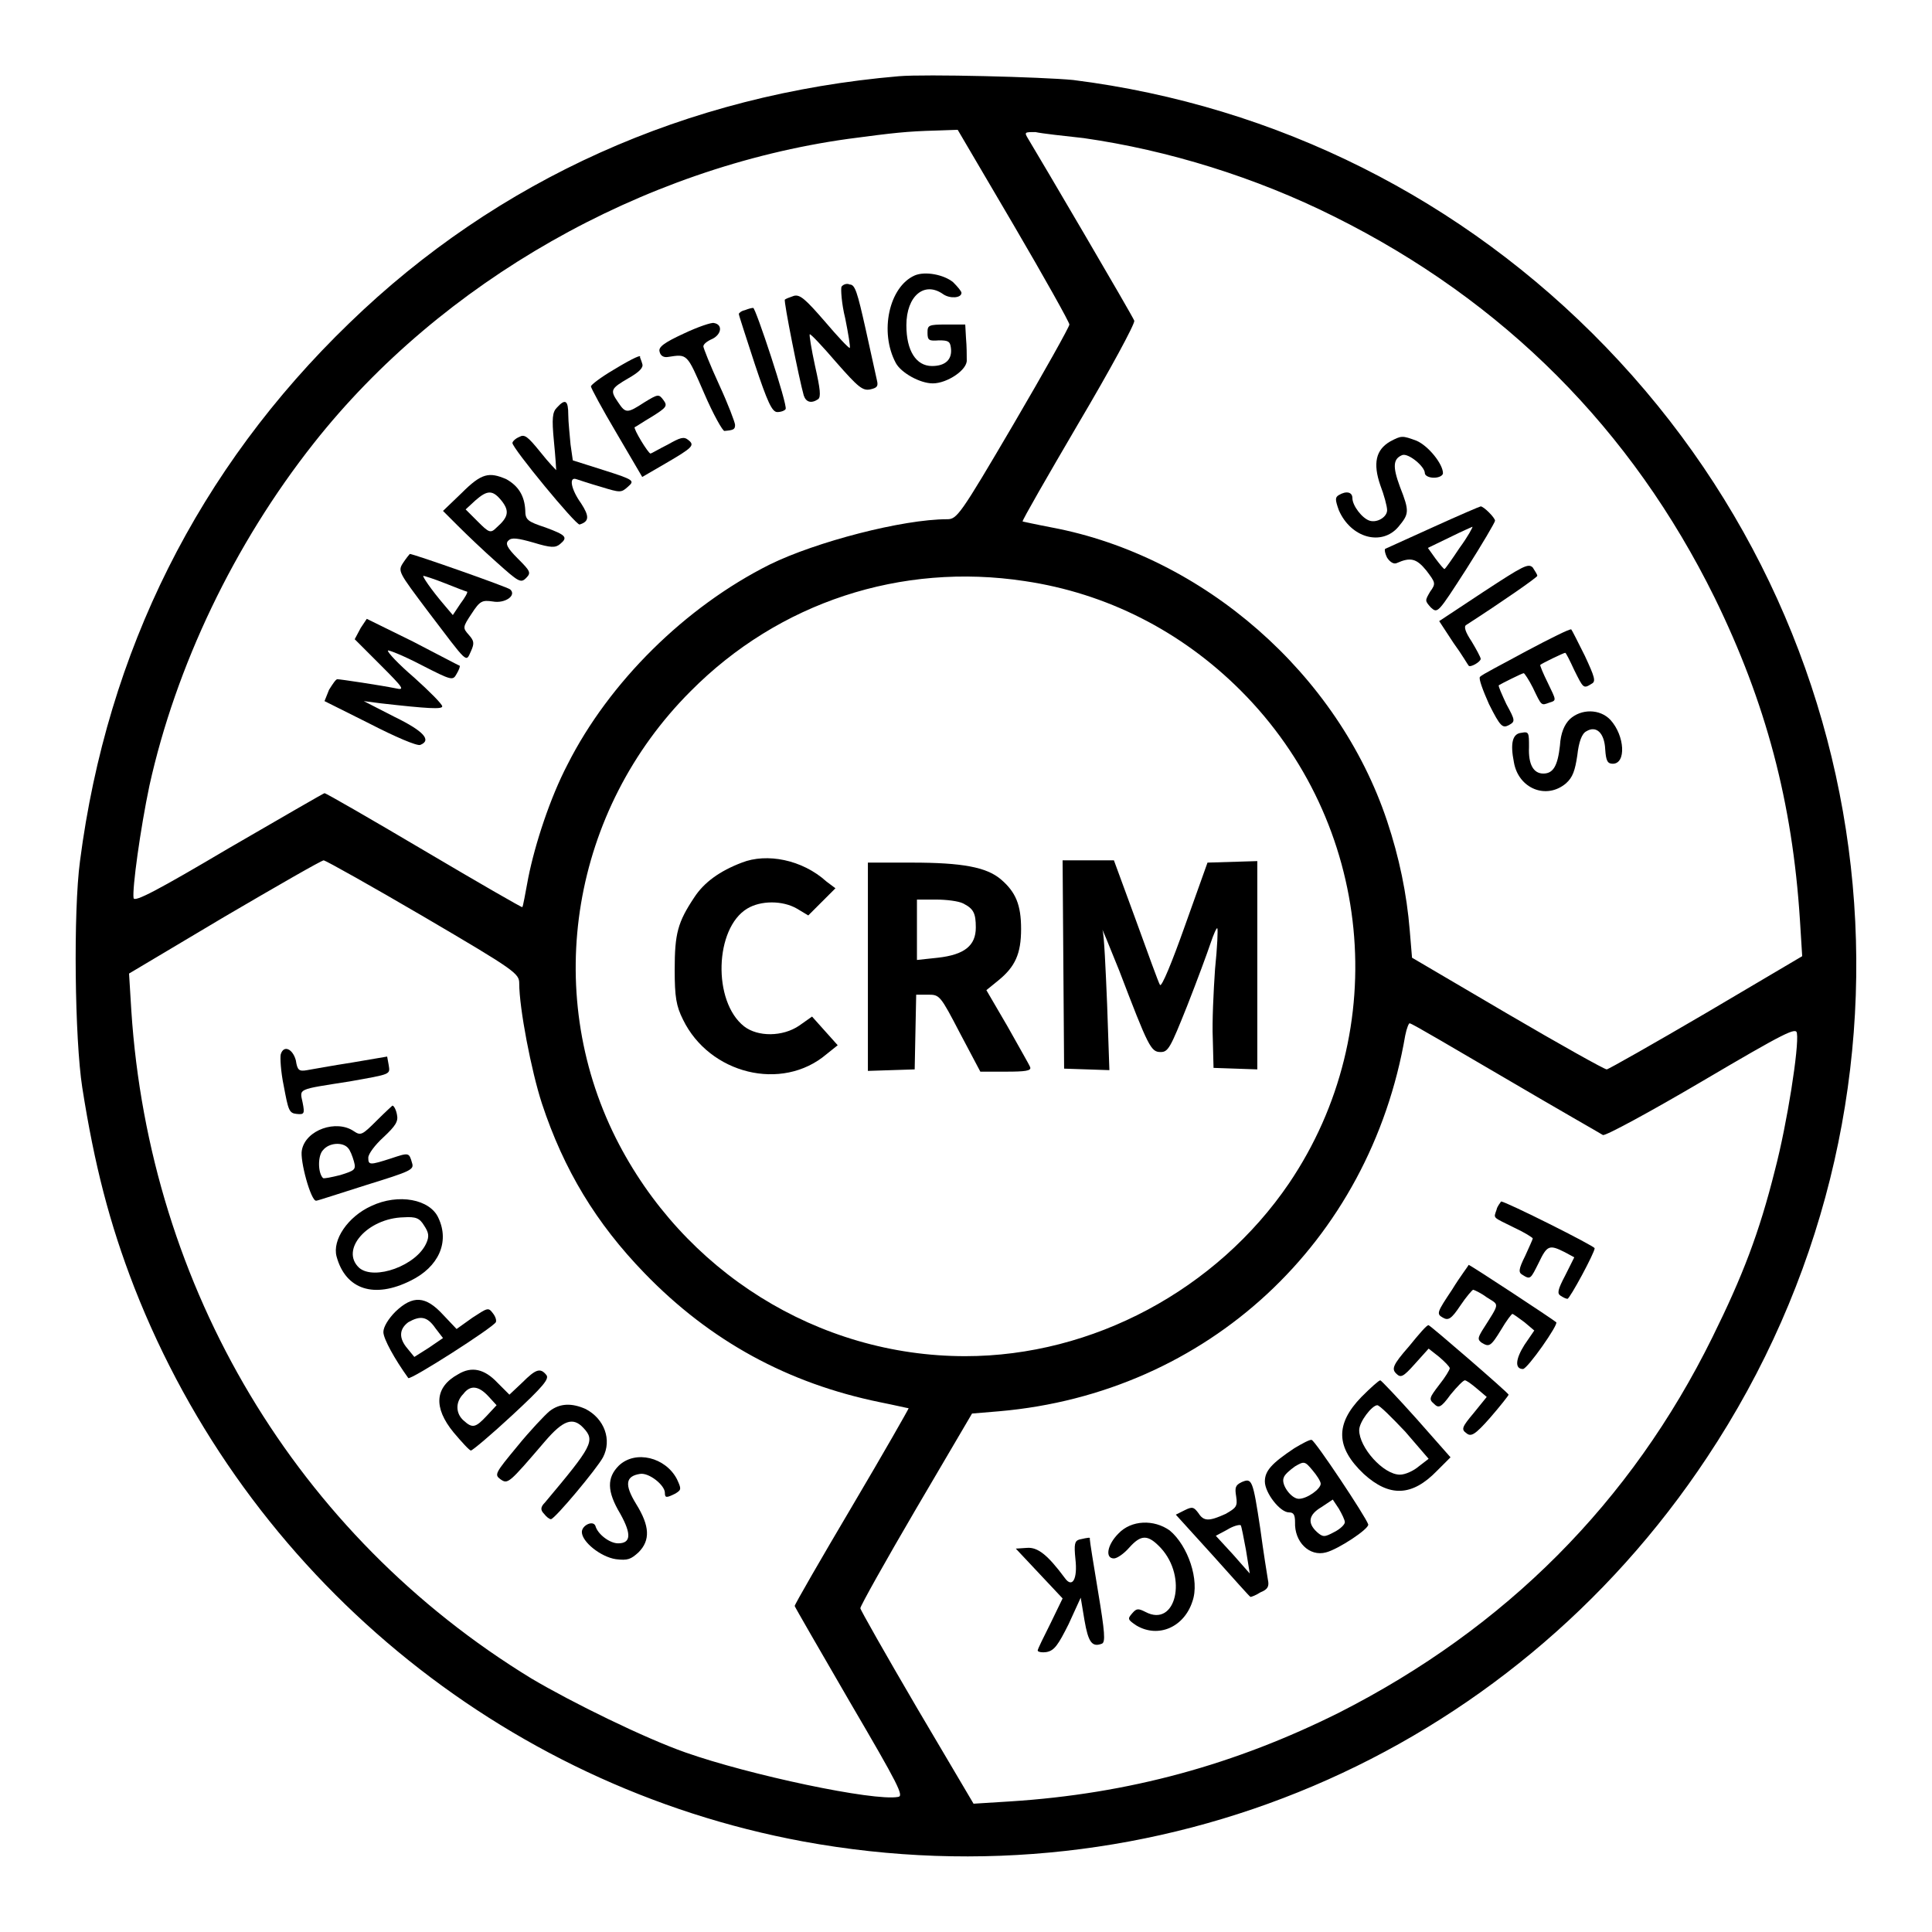 <?xml version="1.0" encoding="utf-8"?>
<!-- Svg Vector Icons : http://www.onlinewebfonts.com/icon -->
<!DOCTYPE svg PUBLIC "-//W3C//DTD SVG 1.1//EN" "http://www.w3.org/Graphics/SVG/1.1/DTD/svg11.dtd">
<svg version="1.1" xmlns="http://www.w3.org/2000/svg" xmlns:xlink="http://www.w3.org/1999/xlink" x="0px" y="0px" viewBox="0 0 256 256" enable-background="new 0 0 256 256" xml:space="preserve">
<g><g><g><path fill="#000000" d="M119.1,10.1C91,12.5,65.9,23.8,46.3,42.8c-20,19.3-32.1,43.5-35.7,71.3c-0.9,6.7-0.7,23.6,0.3,30c1.6,10.2,3.6,18,6.9,26.5c14.9,38.1,48.6,66,88.6,73.4c46.8,8.6,93.5-11.2,119.8-50.9c30.7-46.2,25.2-107.1-13.4-147.1c-18.9-19.6-43.6-32-70.6-35.4C138.1,10.2,122.6,9.8,119.1,10.1z M134.3,29.8c4.1,7,7.4,12.9,7.4,13.2c0,0.3-3.3,6.2-7.4,13.2c-7.1,12.1-7.5,12.6-8.8,12.6c-5.9,0-17.4,3-23.5,6c-11.2,5.6-21.3,15.6-26.8,26.5c-2.3,4.4-4.3,10.5-5.2,15c-0.4,2.1-0.7,3.9-0.8,3.9c0,0.1-5.9-3.3-13-7.5c-7.1-4.2-13-7.6-13.2-7.6c-0.1,0-5.8,3.3-12.7,7.3c-9.3,5.5-12.5,7.2-12.6,6.6c-0.2-1.2,0.9-9.2,2.1-14.9C23.3,88.3,31,72.1,41.6,58.7c16.9-21.4,43.5-36.5,70.8-40.3c6-0.8,7.8-1,11.6-1.1l2.9-0.1L134.3,29.8z M143.6,18.3c11.2,1.6,22.8,5.2,33.2,10.4c22.5,11.2,39.4,28.2,50.4,50.5c6.8,13.9,10.3,27.1,11.3,42.7l0.3,4.8l-12.7,7.5c-7,4.1-13,7.5-13.2,7.5c-0.3,0-6.2-3.3-13.2-7.4l-12.6-7.4l-0.3-3.6c-0.4-4.9-1.4-9.7-3-14.5c-6.5-19.5-24.3-35.1-44.4-38.9c-2.1-0.4-3.9-0.8-3.9-0.8c-0.1-0.1,3.3-6,7.4-13c4.2-7.1,7.5-13.2,7.4-13.6c-0.2-0.6-12.6-21.7-14-24c-0.6-1-0.6-1,0.9-1C138.1,17.7,140.9,18,143.6,18.3z M135.8,77c10.8,1.6,20.7,6.6,28.6,14.5c17.5,17.5,20.2,44.9,6.4,65.3c-9.6,14.1-26,22.9-42.9,22.9c-19.5,0-37.4-11.2-46.3-28.9c-9.8-19.6-5.8-43.5,9.9-59.2C103.2,79.8,119.4,74.5,135.8,77z M56.2,121.5c12.1,7.1,12.6,7.5,12.6,8.8c0,3.3,1.6,11.6,3,15.9c2.9,8.8,7.2,15.9,13.6,22.5c8.7,9,19,14.6,31.2,17.1c2,0.4,3.7,0.8,3.8,0.8c0,0.1-3.3,5.9-7.5,13c-4.2,7.1-7.6,13-7.6,13.2c0,0.1,3.3,5.8,7.3,12.7c6.5,11.1,7.2,12.5,6.4,12.6c-3.2,0.6-19.7-2.9-28.2-5.9c-5.4-1.9-15-6.6-20.4-9.8c-31.1-19-50.6-51.7-53-88.5l-0.3-4.9l12.6-7.5c7-4.1,12.9-7.5,13.2-7.5C43.3,114.1,49.2,117.4,56.2,121.5z M199.5,142.9c6.8,4,12.6,7.3,12.9,7.5c0.4,0.1,6.3-3.1,13.1-7.1c11.2-6.6,12.5-7.2,12.6-6.4c0.3,1.8-1.3,12-2.9,18.1c-2.1,8.4-4.3,14.1-8.3,22.2c-10.8,21.9-27.4,38.5-49.4,49.7c-13.8,6.9-27.9,10.8-43.7,11.8l-4.8,0.3l-7.5-12.7c-4.1-7-7.5-13-7.5-13.2c0-0.3,3.3-6.2,7.4-13.2l7.4-12.6l3.6-0.3c27.6-2.4,49.1-22.4,53.8-49.8c0.2-1,0.5-1.7,0.6-1.6C187.1,135.6,192.8,139,199.5,142.9z"/><path fill="#000000" d="M121.2,36.5c-3.4,1.5-4.7,7.5-2.5,11.6c0.7,1.3,3.2,2.7,4.9,2.7c1.9,0,4.6-1.8,4.5-3.1c0-0.6,0-1.8-0.1-2.9l-0.1-1.8h-2.5c-2.4,0-2.5,0.1-2.5,1.1c0,1,0.2,1.1,1.5,1c1.2,0,1.5,0.1,1.6,1c0.2,1.5-0.7,2.4-2.5,2.4c-2.1,0-3.4-2-3.4-5.4c0-3.9,2.4-5.9,4.9-4.1c0.9,0.6,2.4,0.5,2.4-0.2c0-0.2-0.5-0.8-1.1-1.4C125.1,36.4,122.6,35.9,121.2,36.5z"/><path fill="#000000" d="M111.5,38c-0.1,0.3,0,2.2,0.5,4.2c0.4,2,0.7,3.8,0.6,3.9c-0.1,0.1-1.6-1.5-3.3-3.5c-2.6-3-3.3-3.6-4.1-3.4c-0.6,0.2-1.1,0.4-1.2,0.5c-0.2,0.1,1.9,10.6,2.5,12.7c0.3,0.9,1,1.1,1.9,0.5c0.4-0.3,0.3-1.3-0.4-4.4c-0.5-2.3-0.8-4.2-0.7-4.2c0.1-0.1,1.7,1.6,3.5,3.7c2.9,3.3,3.5,3.8,4.5,3.6c0.9-0.2,1.1-0.4,0.9-1.2c-0.1-0.5-0.8-3.6-1.5-6.8c-1.1-4.9-1.4-5.9-2.1-5.9C112.2,37.5,111.7,37.7,111.5,38z"/><path fill="#000000" d="M98.7,41.1c-0.5,0.1-0.8,0.4-0.8,0.5c0,0.2,1,3.2,2.1,6.6c1.7,5.1,2.3,6.4,3,6.4c0.5,0,1-0.2,1.1-0.4c0.3-0.5-4-13.5-4.3-13.4C99.6,40.8,99.2,40.9,98.7,41.1z"/><path fill="#000000" d="M90.6,44.2c-2.6,1.2-3.4,1.8-3.2,2.4c0.1,0.5,0.5,0.8,1.1,0.7c2.6-0.4,2.5-0.5,4.8,4.8c1.2,2.8,2.5,5.1,2.7,5c1.2-0.1,1.4-0.2,1.4-0.8c0-0.3-0.9-2.7-2.1-5.3c-1.2-2.6-2.1-4.9-2.1-5.1c0-0.3,0.5-0.7,1.2-1c1.2-0.6,1.4-1.9,0.2-2.1C94.3,42.7,92.5,43.3,90.6,44.2z"/><path fill="#000000" d="M81.3,49c-1.7,1-3,2-3,2.2c0,0.2,1.5,3,3.4,6.2l3.4,5.8l3.1-1.8c3.6-2.1,3.9-2.4,3-3.1c-0.6-0.5-1.1-0.3-2.7,0.6c-1.2,0.6-2.2,1.2-2.3,1.2c-0.3,0-2.3-3.3-2.1-3.5c0.1,0,1.1-0.7,2.3-1.4c1.9-1.2,2.1-1.4,1.5-2.2c-0.6-0.8-0.7-0.8-2.5,0.3c-2.3,1.5-2.5,1.5-3.5,0c-1.1-1.6-1-1.8,1.4-3.2c1.4-0.8,2-1.4,1.8-1.9c-0.1-0.4-0.3-0.8-0.3-0.9C85,47,84.1,47.3,81.3,49z"/><path fill="#000000" d="M73.8,54c-0.6,0.6-0.7,1.4-0.4,4.5c0.2,2,0.3,3.7,0.3,3.8c0,0-1-1-2.1-2.4c-1.7-2.1-2.1-2.4-2.8-2c-0.5,0.2-0.9,0.6-0.9,0.8c0,0.7,8.4,10.9,8.9,10.8c1.3-0.4,1.3-1.1,0.2-2.8c-1.3-1.8-1.7-3.6-0.6-3.2c0.3,0.1,1.8,0.6,3.2,1c2.6,0.8,2.7,0.8,3.6,0c0.9-0.8,0.9-0.9-3.2-2.2L75.9,61l-0.3-2.1c-0.1-1.2-0.3-3-0.3-3.9C75.3,53,74.9,52.8,73.8,54z"/><path fill="#000000" d="M61.2,65.3l-2.5,2.4l2,2c1.1,1.1,3.4,3.3,5.1,4.8c2.9,2.6,3.2,2.8,3.9,2.1c0.7-0.7,0.6-0.9-1.1-2.6c-1.4-1.4-1.7-2-1.2-2.4c0.4-0.4,1.2-0.3,3.3,0.3c2.3,0.7,2.9,0.7,3.5,0.2c1.1-0.9,0.8-1.2-1.9-2.2c-2.4-0.8-2.7-1-2.7-2.3c-0.1-1.9-0.9-3.2-2.5-4.1C64.8,62.5,63.8,62.7,61.2,65.3z M66.5,66.4c1,1.3,0.9,2.1-0.7,3.5c-0.8,0.8-1,0.7-2.5-0.8l-1.6-1.6l1.3-1.2C64.6,64.9,65.3,64.9,66.5,66.4z"/><path fill="#000000" d="M53.4,74.6c-0.7,1.1-0.6,1.2,3.3,6.4c5.4,7.1,5,6.8,5.7,5.3c0.5-1.1,0.4-1.4-0.3-2.2c-0.8-0.9-0.8-1,0.4-2.8c1.1-1.7,1.4-1.8,2.8-1.6c1.6,0.3,3.2-0.8,2.3-1.6c-0.3-0.3-12.8-4.7-13.3-4.7C54.2,73.5,53.8,74,53.4,74.6z M59,77.3c1.5,0.6,2.8,1.1,2.9,1.1c0.1,0.1-0.3,0.8-0.9,1.6l-1,1.5l-1.1-1.3c-1.8-2.1-3-3.9-2.8-3.9C56.2,76.3,57.5,76.7,59,77.3z"/><path fill="#000000" d="M47.8,83.2L47,84.7l3.4,3.4c3.1,3.1,3.3,3.4,2,3.1c-2-0.4-7.3-1.2-7.7-1.2c-0.2,0-0.6,0.6-1.1,1.4L43,92.9l6,3c3.3,1.7,6.3,3,6.7,2.8c1.5-0.6,0.5-1.8-3.4-3.7l-4.1-2.1l2.3,0.3c6.2,0.7,8.1,0.8,8.1,0.4c0-0.3-1.7-2-3.7-3.8c-2.1-1.8-3.6-3.4-3.5-3.6c0.1-0.1,2.1,0.7,4.4,1.9c4.1,2.1,4.2,2.1,4.7,1.2c0.3-0.5,0.5-1,0.4-1.1c-0.1,0-2.9-1.5-6.2-3.2l-6.1-3L47.8,83.2z"/><path fill="#000000" d="M184.2,58.5c-1.9,1.1-2.3,2.9-1.3,5.8c0.5,1.3,0.9,2.8,0.9,3.3c0,0.9-1.3,1.7-2.3,1.4c-1-0.3-2.3-2-2.3-3c0-0.8-0.8-1-1.8-0.4c-0.5,0.3-0.5,0.6,0,2c1.6,3.7,5.7,4.8,7.9,2.2c1.4-1.7,1.5-2,0.2-5.3c-1-2.7-0.9-3.7,0.3-4.2c0.8-0.3,3,1.5,3,2.4c0,0.3,0.5,0.6,1.2,0.6s1.2-0.3,1.2-0.6c0-1.2-1.9-3.6-3.5-4.3C185.8,57.7,185.7,57.7,184.2,58.5z"/><path fill="#000000" d="M190,69.8c-3.3,1.5-6.2,2.8-6.4,2.9c-0.2,0-0.1,0.6,0.2,1.2c0.4,0.6,0.9,0.9,1.3,0.7c1.8-0.8,2.6-0.6,3.9,1c1.2,1.6,1.3,1.7,0.5,2.8c-0.7,1.2-0.7,1.2,0.1,2.1c0.9,0.8,0.9,0.8,4.7-5.1c2.1-3.3,3.8-6.2,3.8-6.4c0-0.4-1.5-1.9-1.9-1.9C196.1,67.1,193.3,68.3,190,69.8z M193.4,72.6c-1,1.5-1.9,2.8-2,2.8c-0.1,0-0.6-0.6-1.2-1.4l-1-1.4l2.9-1.4c1.6-0.8,3-1.4,3-1.4C195.2,69.8,194.5,71.1,193.4,72.6z"/><path fill="#000000" d="M196.6,78.4l-5.9,3.9l1.9,2.9c1.1,1.5,1.9,2.9,2,3c0.2,0.3,1.6-0.5,1.6-0.9c0-0.2-0.6-1.3-1.2-2.3c-0.8-1.2-1.1-2-0.7-2.2c4.8-3.1,9.4-6.3,9.4-6.5c0-0.2-0.3-0.6-0.6-1.1C202.5,74.6,201.8,75,196.6,78.4z"/><path fill="#000000" d="M202.2,86.3c-3.1,1.7-5.9,3.1-6.1,3.4c-0.2,0.2,0.4,1.8,1.2,3.6c1.5,3,1.8,3.2,2.6,2.8c0.9-0.5,0.9-0.6-0.3-2.8c-0.6-1.3-1.1-2.4-1-2.5c0.3-0.2,3.1-1.6,3.3-1.6c0.1,0,0.7,0.9,1.2,1.9c1.2,2.5,1.1,2.4,2.2,2c1-0.3,0.9-0.3-0.2-2.6c-0.6-1.2-1.1-2.4-1-2.4c0.2-0.2,3.1-1.6,3.3-1.6c0.1,0,0.6,1,1.2,2.3c1.2,2.4,1.2,2.5,2.3,1.8c0.6-0.3,0.4-0.9-0.9-3.7c-0.9-1.8-1.7-3.4-1.8-3.5C208,83.3,205.4,84.6,202.2,86.3z"/><path fill="#000000" d="M208,95.3c-0.7,0.7-1.2,1.8-1.3,3.5c-0.3,2.7-0.9,3.7-2.2,3.7c-1.3,0-2-1.2-1.9-3.5c0-1.9,0-2.1-1-1.9c-1.2,0.1-1.5,1.4-1,3.9c0.6,3.5,4.3,5,6.9,2.8c0.9-0.8,1.2-1.7,1.5-3.7c0.2-1.8,0.6-2.9,1.2-3.2c1.3-0.8,2.4,0.2,2.5,2.4c0.1,1.5,0.3,1.9,1,1.9c1.8,0,1.6-3.7-0.3-5.8C212,93.9,209.5,93.9,208,95.3z"/><path fill="#000000" d="M98.3,114.3c-2.9,1.1-5,2.6-6.3,4.6c-2.2,3.3-2.6,4.8-2.6,9.6c0,3.6,0.2,4.8,1.1,6.6c3.5,7.2,13.1,9.6,19,4.6l1.5-1.2l-1.7-1.9l-1.7-1.9l-1.7,1.2c-2.2,1.5-5.5,1.5-7.3,0.1c-4.2-3.3-3.9-13,0.4-15.6c1.8-1.1,4.7-1.1,6.6,0l1.5,0.9l1.8-1.8l1.8-1.8l-1.2-0.9C106.3,113.9,101.6,113,98.3,114.3z"/><path fill="#000000" d="M115,128v13.9l3.1-0.1l3.1-0.1l0.1-5l0.1-4.9h1.6c1.5,0,1.6,0.1,4.2,5.1l2.7,5.1h3.4c2.5,0,3.4-0.1,3.2-0.6c-0.1-0.3-1.5-2.7-3-5.4l-2.8-4.8l1.6-1.3c2.2-1.8,3-3.5,3-6.8c0-3.2-0.7-4.9-2.7-6.6c-1.9-1.6-5.1-2.2-11.8-2.2H115V128z M127.6,119.7c1.4,0.7,1.7,1.3,1.7,3.2c0,2.4-1.5,3.6-5,4l-2.8,0.3v-4v-4h2.6C125.4,119.2,127,119.4,127.6,119.7z"/><path fill="#000000" d="M140.9,127.8l0.1,13.8l3,0.1l3,0.1l-0.3-8.7c-0.2-4.8-0.4-9.2-0.6-9.8c-0.2-0.6,0.8,1.8,2.2,5.3c3.9,10.2,4.2,10.8,5.5,10.8c1,0,1.3-0.6,3.5-6.1c1.3-3.3,2.7-7.1,3.1-8.3c0.4-1.2,0.8-2.1,0.9-2c0.1,0.1,0,2.5-0.3,5.4c-0.2,2.9-0.4,7-0.3,9.2l0.1,3.9l2.9,0.1l2.9,0.1V128v-13.9l-3.3,0.1l-3.3,0.1l-3,8.4c-1.7,4.8-3.1,8.2-3.3,7.8c-0.2-0.3-1.6-4.2-3.2-8.6l-2.9-7.9h-3.4h-3.4L140.9,127.8z"/><path fill="#000000" d="M37.2,139.7c-0.1,0.4,0,2.3,0.4,4.2c0.6,3.2,0.7,3.6,1.7,3.7c1,0.1,1.1,0,0.8-1.5c-0.4-1.9-0.8-1.7,6.2-2.8c5.6-1,5.4-0.9,5.2-2.2l-0.2-1.1l-4.7,0.8c-2.6,0.4-5.3,0.9-5.9,1c-1.1,0.2-1.3,0-1.5-1.3C38.8,139,37.6,138.4,37.2,139.7z"/><path fill="#000000" d="M49.9,148.5c-1.9,1.9-2.1,2-3,1.4c-2.3-1.6-6.4-0.2-6.9,2.5c-0.3,1.3,1.2,6.8,1.9,6.7c0.2,0,3.2-1,6.7-2.1c5.8-1.8,6.3-2,6-2.9c-0.4-1.4-0.4-1.4-2.8-0.6c-2.8,0.9-3,0.9-3-0.1c0-0.5,0.9-1.7,2-2.7c1.6-1.5,2-2.1,1.8-3c-0.1-0.6-0.4-1.2-0.6-1.2C52.1,146.4,51.1,147.3,49.9,148.5z M46.1,152.1c0.3,0.3,0.6,1.1,0.8,1.8c0.3,1.1,0.1,1.2-1.8,1.8c-1.2,0.3-2.2,0.5-2.3,0.4c-0.7-0.7-0.7-3,0-3.7C43.6,151.4,45.4,151.3,46.1,152.1z"/><path fill="#000000" d="M49.2,159.8c-3.1,1.4-5.2,4.5-4.6,6.7c1.2,4.4,5,5.6,9.8,3.2c3.7-1.8,5.2-5.1,3.7-8.3C57,158.9,52.8,158.1,49.2,159.8z M56.2,162.4c0.6,0.9,0.7,1.4,0.3,2.3c-1.3,3-6.9,5-8.9,3.3c-2.6-2.4,1.1-6.6,5.9-6.7C55.1,161.2,55.6,161.4,56.2,162.4z"/><path fill="#000000" d="M52.4,173.8c-0.9,0.9-1.6,2-1.6,2.7c0,0.9,1.5,3.6,3.3,6.1c0.3,0.3,11.1-6.6,11.6-7.4c0.1-0.2,0-0.7-0.4-1.2c-0.6-0.8-0.7-0.7-2.7,0.6l-2.1,1.5l-1.8-1.9C56.4,171.7,54.7,171.6,52.4,173.8z M57.7,176l1,1.3l-1.9,1.3l-1.9,1.2l-0.9-1.1c-1.2-1.4-1.1-2.6,0.1-3.5C55.7,174.3,56.6,174.4,57.7,176z"/><path fill="#000000" d="M60.7,182.1c-3.1,1.7-3.3,4.4-0.6,7.7c1.1,1.3,2.1,2.4,2.3,2.4c0.2,0,2.7-2.1,5.5-4.7c4.1-3.8,4.9-4.8,4.5-5.3c-0.8-1-1.4-0.8-3.2,1l-1.7,1.6l-1.6-1.6C64.2,181.4,62.5,181,60.7,182.1z M64.7,185l1.1,1.2l-1.3,1.4c-1.5,1.6-1.9,1.7-3.1,0.6c-1-0.9-1.1-2.4,0-3.5C62.3,183.5,63.4,183.6,64.7,185z"/><path fill="#000000" d="M72.8,187c-0.6,0.5-2.6,2.6-4.3,4.7c-2.9,3.5-3,3.7-2.2,4.3c1,0.7,1.1,0.6,5.9-5c2.4-2.8,3.7-3.3,5.1-1.8c1.6,1.7,1.2,2.4-5.1,9.9c-0.6,0.6-0.6,1-0.1,1.5c0.3,0.4,0.7,0.7,0.9,0.7c0.5,0,6.1-6.7,6.9-8.2c1.2-2.3,0.2-5.1-2.3-6.4C75.8,185.9,74.2,185.9,72.8,187z"/><path fill="#000000" d="M82,194.2c-1.6,1.6-1.6,3.4,0.2,6.4c1.5,2.7,1.4,3.9-0.3,3.9c-1.1,0-2.7-1.2-3-2.3c-0.3-0.8-1.8-0.1-1.8,0.8c0,1.3,2.5,3.3,4.5,3.6c1.6,0.2,2,0,3-0.9c1.6-1.6,1.5-3.5-0.3-6.4c-1.6-2.6-1.4-3.7,0.5-4c1.2-0.2,3.3,1.5,3.3,2.5c0,0.7,0.2,0.7,1.4,0.1c0.8-0.5,0.8-0.6,0.2-1.9C88.2,193.1,84.2,192.1,82,194.2z"/><path fill="#000000" d="M198.3,160.3c-0.4,1.2-0.6,0.9,2.4,2.4c1.3,0.6,2.4,1.3,2.4,1.4c0,0.1-0.5,1.2-1,2.3c-0.9,1.8-0.9,2.2-0.4,2.5c1.1,0.7,1.1,0.6,2.2-1.6c1.1-2.3,1.4-2.4,3.4-1.4l1.3,0.7l-1.2,2.4c-1,1.9-1.1,2.4-0.6,2.7c0.3,0.2,0.7,0.4,0.9,0.4c0.3,0,3.6-6.1,3.6-6.7c0-0.3-11.8-6.2-12.4-6.2C198.8,159.4,198.4,159.8,198.3,160.3z"/><path fill="#000000" d="M192.4,170.9c-2,3-2.1,3.2-1.2,3.7c0.7,0.4,1.1,0.2,2.3-1.6c0.8-1.2,1.6-2.1,1.7-2.1c0.1,0,1,0.4,1.8,1c1.7,1.1,1.8,0.6-0.6,4.4c-0.6,1-0.6,1.2-0.1,1.6c1,0.6,1.2,0.6,2.6-1.7c0.7-1.2,1.4-2.1,1.5-2.1c0.1,0,0.8,0.5,1.6,1.1l1.3,1.1l-1.3,1.9c-1.2,1.9-1.3,3.2-0.2,3.2c0.6,0,4.8-6,4.4-6.2c-0.6-0.5-11.4-7.6-11.6-7.6C194.6,167.7,193.5,169.1,192.4,170.9z"/><path fill="#000000" d="M186.7,178.4c-2.2,2.5-2.3,3-1.7,3.6c0.6,0.6,0.9,0.5,2.5-1.3l1.8-2l1.4,1.1c0.7,0.6,1.4,1.3,1.4,1.5c0,0.2-0.6,1.2-1.4,2.2c-1.3,1.7-1.4,1.9-0.7,2.5c0.6,0.6,0.9,0.6,2.2-1.2c0.9-1.1,1.7-1.9,1.9-1.9c0.2,0,0.9,0.5,1.6,1.1l1.3,1.1l-1.7,2.1c-1.6,1.9-1.7,2.2-1,2.7c0.6,0.5,1.1,0.3,3.2-2.1c1.3-1.5,2.4-2.9,2.4-3c-0.1-0.3-10.4-9.2-10.6-9.2C189.1,175.5,188,176.8,186.7,178.4z"/><path fill="#000000" d="M180.4,185.1c-3.5,3.6-3.4,6.7,0.3,10.2c3.4,3.1,6.4,3,9.7-0.4l1.8-1.8l-4.5-5.1c-2.5-2.8-4.7-5.1-4.8-5.1C182.7,182.9,181.6,183.9,180.4,185.1z M186.2,189.7l3.1,3.6l-1.3,1c-0.7,0.6-1.8,1.1-2.5,1.1c-2.2,0-5.4-3.6-5.4-5.9c0-1.1,1.7-3.3,2.4-3.3C182.8,186.2,184.4,187.8,186.2,189.7z"/><path fill="#000000" d="M171.5,191.9c-3,2-3.9,3-3.9,4.4c0,1.5,2,4.1,3.2,4.1c0.6,0,0.8,0.3,0.8,1.3c-0.1,2.6,1.9,4.6,4.1,4c1.6-0.4,5.7-3.1,5.6-3.7c-0.3-1-7.1-11.2-7.5-11.2C173.6,190.7,172.5,191.3,171.5,191.9z M175,196.6c0,0.7-1.8,2-2.9,2c-1,0-2.4-1.9-2-2.8c0.1-0.4,0.8-1,1.5-1.5c1.2-0.7,1.3-0.7,2.3,0.5C174.5,195.5,175,196.3,175,196.6z M178.2,201.7c0,0.3-0.6,0.9-1.4,1.3c-1.3,0.7-1.5,0.7-2.3,0c-1.3-1.2-1.1-2.3,0.6-3.3l1.5-1l0.8,1.2C177.8,200.6,178.2,201.4,178.2,201.7z"/><path fill="#000000" d="M164.5,196.4c-0.8,0.4-0.9,0.7-0.7,1.9c0.2,1.3,0,1.5-1.4,2.3c-2.2,1-2.9,1-3.6-0.1c-0.6-0.8-0.8-0.9-1.8-0.4l-1.2,0.6l4.9,5.4c2.7,3,4.9,5.5,5,5.5s0.7-0.2,1.3-0.6c1-0.4,1.2-0.8,1-1.7c-0.1-0.6-0.6-3.7-1-6.7C166,196,165.9,195.8,164.5,196.4z M165.1,205.4l0.5,3.1l-2.2-2.5l-2.3-2.5l1.5-0.8c0.8-0.5,1.6-0.7,1.8-0.6C164.5,202.2,164.8,203.8,165.1,205.4z"/><path fill="#000000" d="M148.2,203.2c-1.5,1.5-1.8,3.3-0.6,3.3c0.4,0,1.3-0.6,2-1.4c1.6-1.8,2.5-1.8,4.2,0c3.6,3.9,2,10.6-2,8.5c-1-0.5-1.2-0.5-1.8,0.2c-0.6,0.7-0.6,0.8,0.6,1.6c2.9,1.7,6.3,0.2,7.4-3.2c1-2.8-0.6-7.4-3-9.4C152.9,201.3,149.9,201.4,148.2,203.2z"/><path fill="#000000" d="M143,204c-0.6,0.2-0.7,0.6-0.5,2.6c0.3,2.6-0.4,3.9-1.4,2.5c-2.3-3.1-3.6-4.1-5-4l-1.5,0.1l3.1,3.3l3.1,3.3l-1.6,3.3c-0.9,1.8-1.7,3.4-1.7,3.6c0,0.2,0.6,0.3,1.2,0.2c1-0.2,1.5-0.9,2.9-3.7l1.6-3.5l0.5,3c0.5,2.9,1,3.6,2.3,3.1c0.5-0.2,0.4-1.5-0.5-6.9c-0.6-3.6-1.1-6.7-1.1-7C144.5,203.7,144.3,203.7,143,204z"/></g></g></g>
</svg>